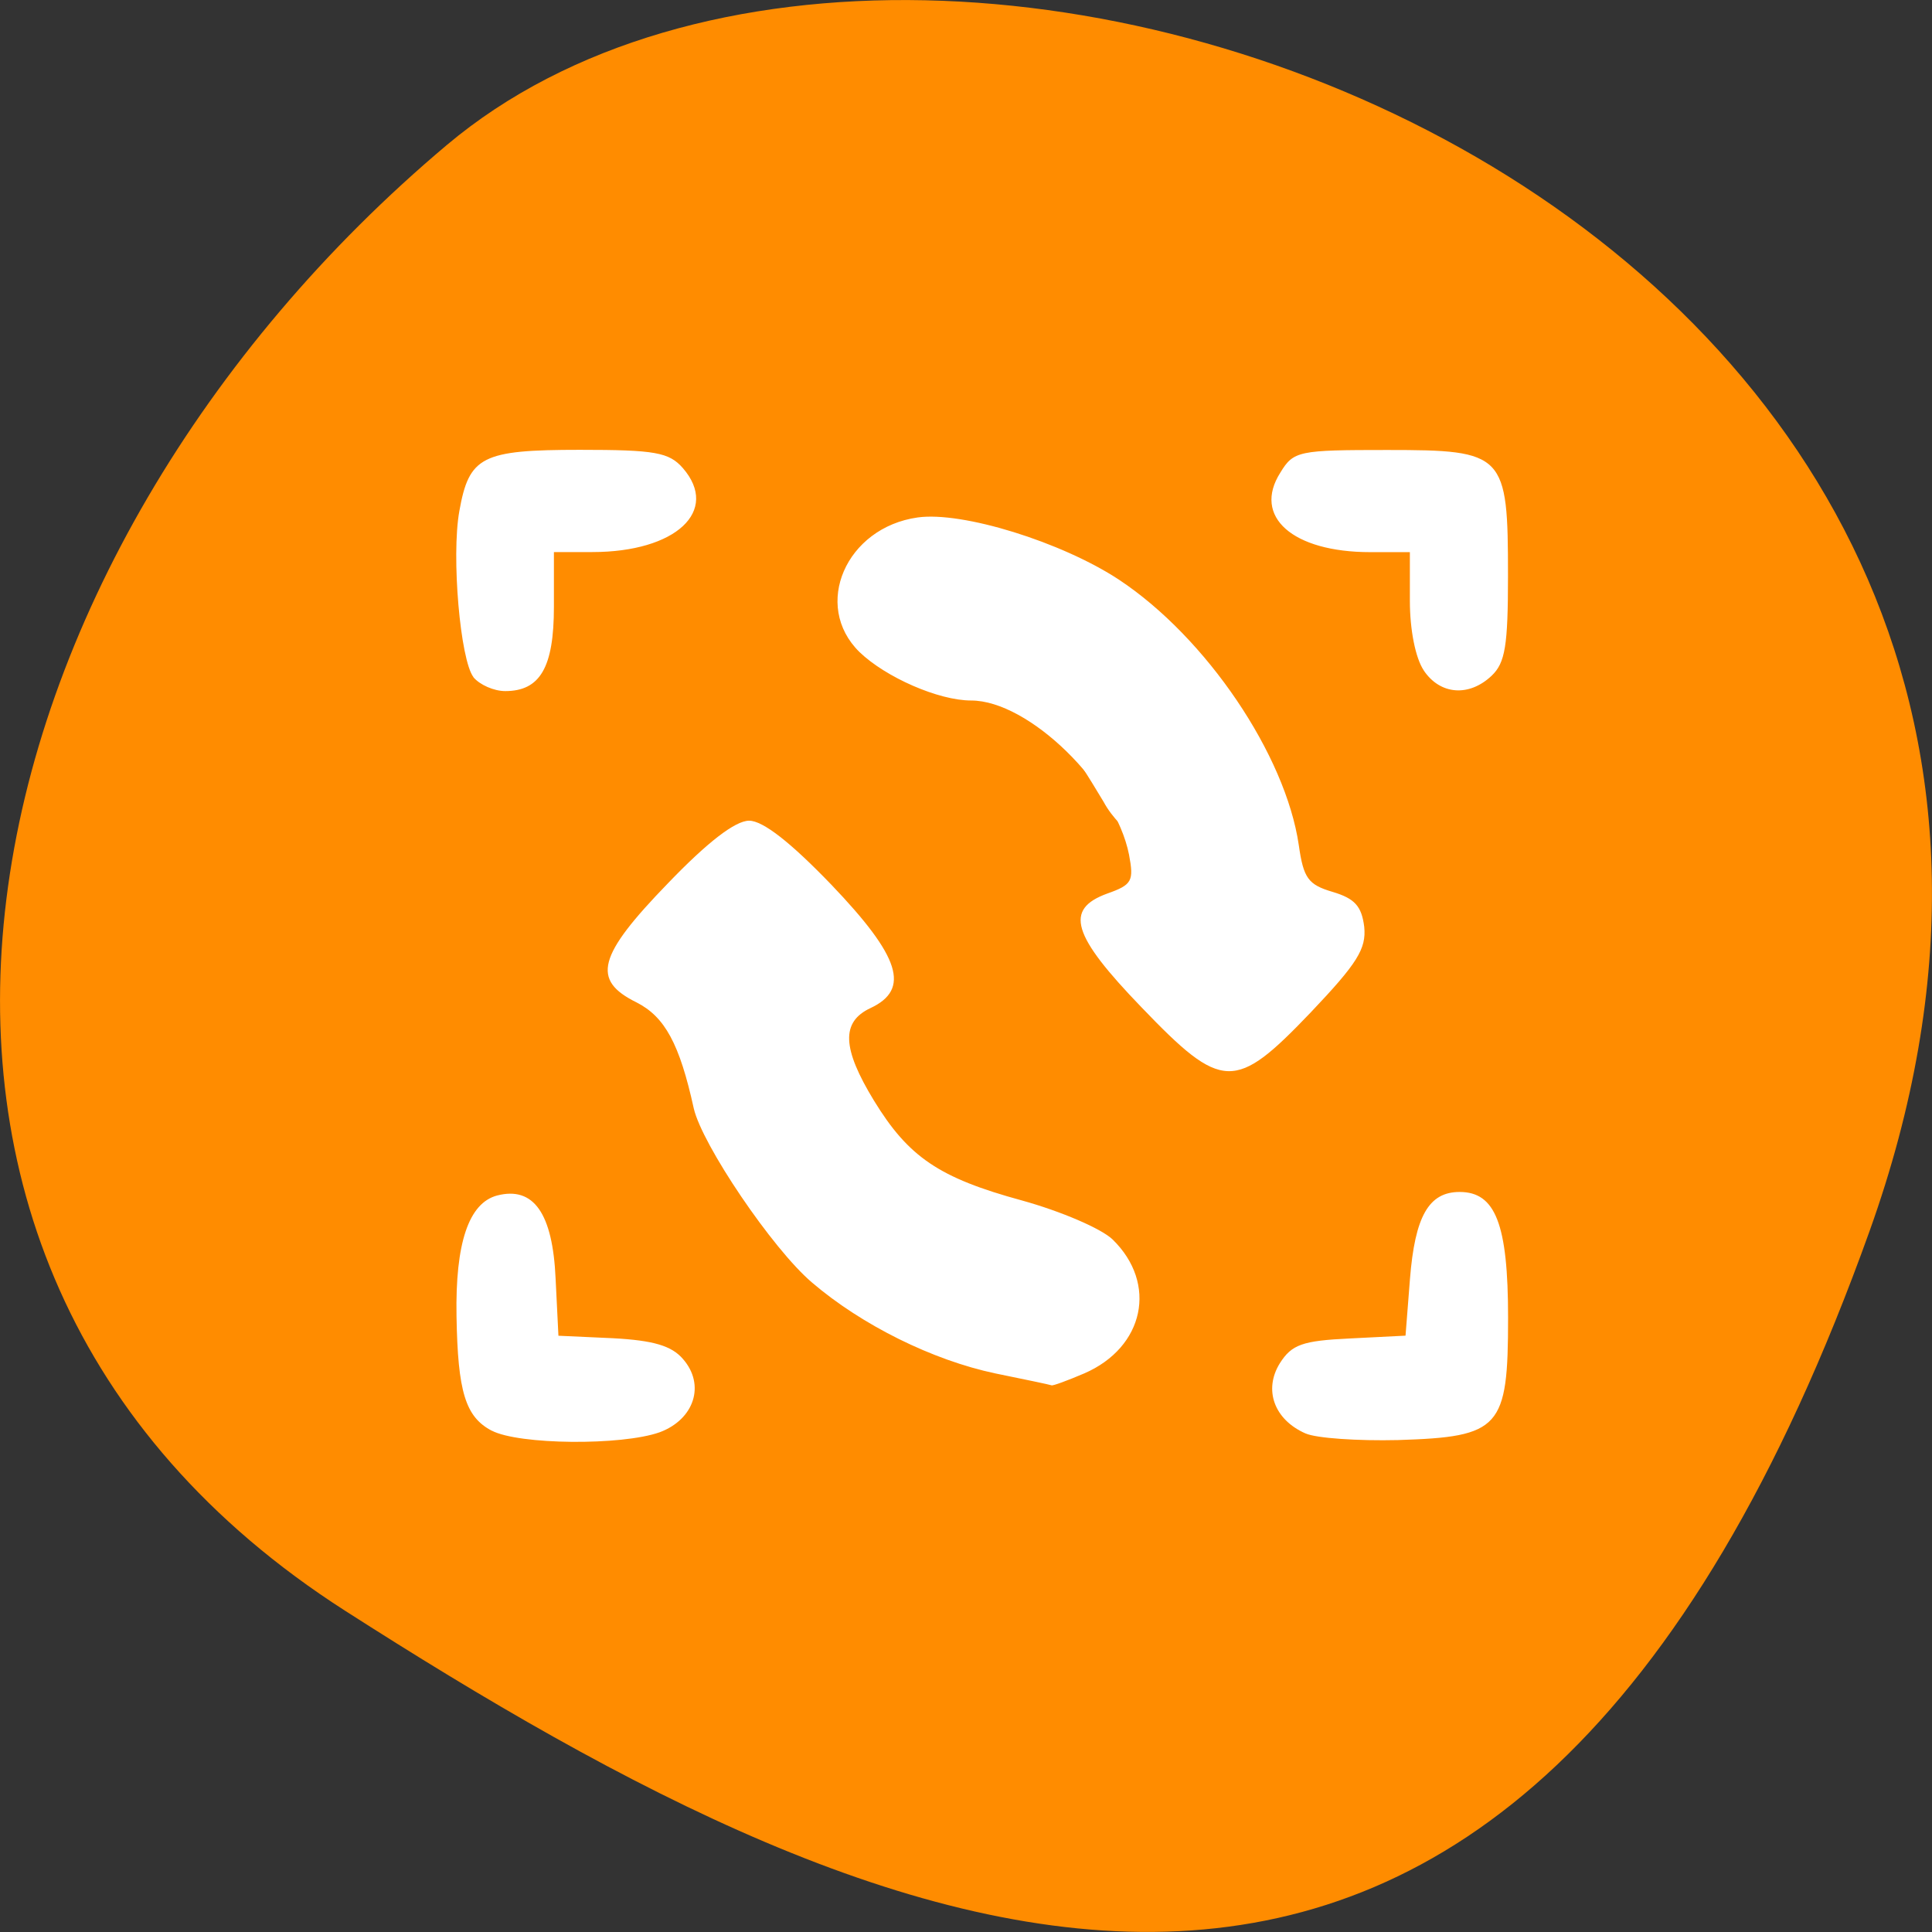 <svg xmlns="http://www.w3.org/2000/svg" viewBox="0 0 24 24"><rect x="0" y="0" width="24" height="24" fill="#333333" stroke="none"/><path d="m 23.223 15.297 c 4.48 -12.508 -11.621 -18.586 -17.672 -13.496 c -6.051 5.09 -8.117 13.816 -1.266 18.207 c 6.855 4.391 14.457 7.797 18.938 -4.711" style="fill:#ff8c00"/><g style="fill:#fff"><path d="m 6.109 17.773 c -0.328 -0.172 -0.422 -0.484 -0.438 -1.422 c -0.016 -0.91 0.152 -1.406 0.504 -1.5 c 0.453 -0.117 0.691 0.219 0.727 1.035 l 0.035 0.707 l 0.68 0.031 c 0.5 0.027 0.727 0.094 0.867 0.258 c 0.281 0.32 0.141 0.75 -0.289 0.91 c -0.473 0.168 -1.75 0.156 -2.086 -0.02 m 10.109 0.035 c -0.391 -0.172 -0.523 -0.543 -0.32 -0.871 c 0.148 -0.234 0.281 -0.281 0.867 -0.309 l 0.695 -0.035 l 0.055 -0.703 c 0.062 -0.781 0.234 -1.082 0.617 -1.082 c 0.445 0 0.602 0.398 0.602 1.562 c 0 1.375 -0.094 1.48 -1.367 1.52 c -0.5 0.012 -1.016 -0.023 -1.148 -0.082 m -3.855 -0.746 c -0.777 -0.164 -1.656 -0.598 -2.277 -1.129 c -0.492 -0.418 -1.367 -1.715 -1.469 -2.164 c -0.176 -0.801 -0.359 -1.137 -0.711 -1.316 c -0.562 -0.277 -0.484 -0.578 0.391 -1.48 c 0.492 -0.512 0.836 -0.777 1.008 -0.777 c 0.172 0 0.516 0.27 1.023 0.797 c 0.852 0.891 0.984 1.297 0.484 1.531 c -0.367 0.172 -0.352 0.5 0.043 1.148 c 0.43 0.703 0.809 0.961 1.84 1.242 c 0.48 0.133 0.984 0.348 1.125 0.484 c 0.562 0.547 0.395 1.34 -0.352 1.664 c -0.211 0.09 -0.391 0.156 -0.406 0.148 c -0.02 -0.008 -0.336 -0.074 -0.699 -0.148 m 0.887 -1.031 c 0 -0.172 -0.168 -0.262 -0.824 -0.438 c -1.434 -0.391 -2.363 -1.336 -2.734 -2.773 c -0.191 -0.742 -0.191 -0.773 0.012 -1.004 c 0.199 -0.23 0.199 -0.246 -0.055 -0.523 c -0.328 -0.363 -0.449 -0.363 -0.781 0.012 c -0.254 0.277 -0.258 0.305 -0.078 0.445 c 0.121 0.086 0.195 0.297 0.195 0.535 c 0 0.562 0.312 1.449 0.773 2.168 c 0.641 1.008 2.086 1.867 3.047 1.82 c 0.352 -0.023 0.445 -0.07 0.445 -0.242 m 0.93 -3.516 c -0.867 -0.898 -0.961 -1.219 -0.426 -1.414 c 0.309 -0.109 0.332 -0.156 0.27 -0.484 c -0.172 -0.867 -1.246 -1.914 -1.961 -1.914 c -0.406 0 -1.062 -0.289 -1.387 -0.602 c -0.59 -0.578 -0.168 -1.547 0.723 -1.672 c 0.555 -0.078 1.789 0.305 2.5 0.773 c 1.086 0.719 2.07 2.176 2.234 3.297 c 0.059 0.414 0.117 0.492 0.422 0.582 c 0.273 0.082 0.359 0.176 0.391 0.434 c 0.027 0.273 -0.086 0.453 -0.664 1.062 c -0.941 0.984 -1.098 0.984 -2.102 -0.062 m 1.336 -0.41 c 0.234 -0.262 0.242 -0.293 0.074 -0.469 c -0.098 -0.105 -0.18 -0.375 -0.184 -0.613 c 0 -1.023 -0.746 -2.414 -1.633 -3.055 c -0.91 -0.656 -2.684 -1.047 -2.684 -0.59 c 0 0.195 0.215 0.297 1.105 0.523 c 1.406 0.355 2.379 1.543 2.633 3.207 c 0.039 0.297 0.008 0.434 -0.145 0.547 c -0.191 0.148 -0.188 0.168 0.059 0.445 c 0.328 0.359 0.453 0.359 0.773 0.004 m -9.633 -3.691 c -0.164 -0.211 -0.277 -1.5 -0.176 -2.062 c 0.121 -0.68 0.277 -0.762 1.496 -0.762 c 0.938 0 1.109 0.031 1.281 0.227 c 0.461 0.531 -0.086 1.043 -1.125 1.043 h -0.477 v 0.68 c 0 0.754 -0.172 1.047 -0.605 1.047 c -0.141 0 -0.316 -0.078 -0.395 -0.172 m 11.805 -0.086 c -0.102 -0.152 -0.172 -0.5 -0.172 -0.863 v -0.605 h -0.492 c -0.965 0 -1.465 -0.441 -1.117 -0.988 c 0.164 -0.27 0.227 -0.281 1.328 -0.281 c 1.461 0 1.5 0.043 1.5 1.566 c 0 0.867 -0.035 1.078 -0.203 1.238 c -0.281 0.266 -0.641 0.238 -0.844 -0.066"/><path d="m 9.906 11.203 c -0.016 0.047 0.016 0.281 0.016 0.188 c 0.09 0.211 0.133 0.434 0.156 0.656 c 0.016 0.18 0.008 0.352 0.039 0.523 c -0.023 -0.148 0.156 0.148 0.18 0.18 c 0.184 0.215 0.32 0.465 0.43 0.727 c 0.051 0.172 0.145 0.316 0.234 0.469 c -0.012 0.008 0.234 0.344 0.188 0.266 c 0.184 0.117 0.344 0.258 0.496 0.406 c 0.133 0.129 0.27 0.25 0.41 0.371 c 0.117 0.055 0.203 0.203 0.336 0.238 c 0.086 0.062 0.156 0.094 0.25 0.102 c 1.008 0.156 0.793 1.57 -0.211 1.422 c -0.242 -0.039 -0.48 -0.102 -0.688 -0.242 c -0.223 -0.117 -0.422 -0.266 -0.617 -0.426 c -0.172 -0.145 -0.328 -0.293 -0.492 -0.445 c -0.098 -0.098 -0.191 -0.188 -0.312 -0.254 c -0.246 -0.191 -0.434 -0.418 -0.582 -0.688 c -0.133 -0.219 -0.262 -0.441 -0.344 -0.684 c -0.051 -0.145 -0.137 -0.27 -0.234 -0.387 c -0.191 -0.25 -0.402 -0.492 -0.461 -0.816 c -0.035 -0.199 -0.043 -0.402 -0.051 -0.605 c -0.008 -0.121 -0.031 -0.234 -0.086 -0.344 c -0.062 -0.219 -0.109 -0.434 -0.094 -0.656 c 0 -1.016 1.438 -1.016 1.438 0"/><path d="m 11.828 6.719 c -0.117 -0.062 0.234 0.062 0.273 0.07 c 0.227 0.07 0.414 0.203 0.602 0.344 c -0.016 0.023 0.25 0.211 0.211 0.172 c -0.031 -0.047 0.266 0.047 0.312 0.062 c 0.238 0.062 0.434 0.195 0.625 0.344 c 0.203 0.141 0.355 0.34 0.496 0.543 c 0.109 0.164 0.203 0.336 0.301 0.504 c 0.117 0.156 0.211 0.328 0.305 0.492 c 0.039 0.008 0.043 0.055 0.062 0.082 c 0.016 0.02 -0.062 -0.066 -0.039 -0.055 c 0.008 0.004 0.141 0.121 0.141 0.125 c 0.234 0.199 0.391 0.457 0.508 0.734 c 0.109 0.207 0.156 0.434 0.191 0.66 c 0.023 0.215 0.023 0.43 0.023 0.648 c 0 0.094 0 0.195 -0.004 0.289 c 0 1.016 -1.438 1.012 -1.434 -0.004 c 0.004 -0.094 0.004 -0.191 0.004 -0.285 c 0 -0.156 0 -0.309 -0.016 -0.465 c -0.008 -0.117 -0.047 -0.219 -0.102 -0.324 c -0.016 -0.078 -0.082 -0.141 -0.137 -0.195 c -0.164 -0.148 -0.332 -0.297 -0.441 -0.5 c -0.094 -0.156 -0.188 -0.312 -0.289 -0.465 c -0.09 -0.145 -0.172 -0.297 -0.266 -0.441 c -0.062 -0.098 -0.086 -0.141 -0.188 -0.211 c -0.023 -0.023 -0.051 -0.039 -0.07 -0.059 c -0.012 -0.008 0.039 0.02 0.027 0.016 c -0.02 -0.012 -0.043 -0.02 -0.059 -0.039 c -0.012 -0.012 0.055 0.023 0.039 0.02 c -0.047 -0.031 -0.086 -0.031 -0.031 -0.023 c -0.203 -0.055 -0.406 -0.09 -0.602 -0.172 c -0.164 -0.094 -0.332 -0.195 -0.469 -0.324 c 0 -0.004 0.008 0.004 0.016 0.004 c -0.164 -0.125 0.004 -0.016 -0.148 -0.102 c 0 -0.004 0.016 0 0.02 0 c -0.176 -0.055 -0.309 -0.086 -0.504 -0.164 c -0.91 -0.453 -0.266 -1.734 0.641 -1.281"/></g></svg>